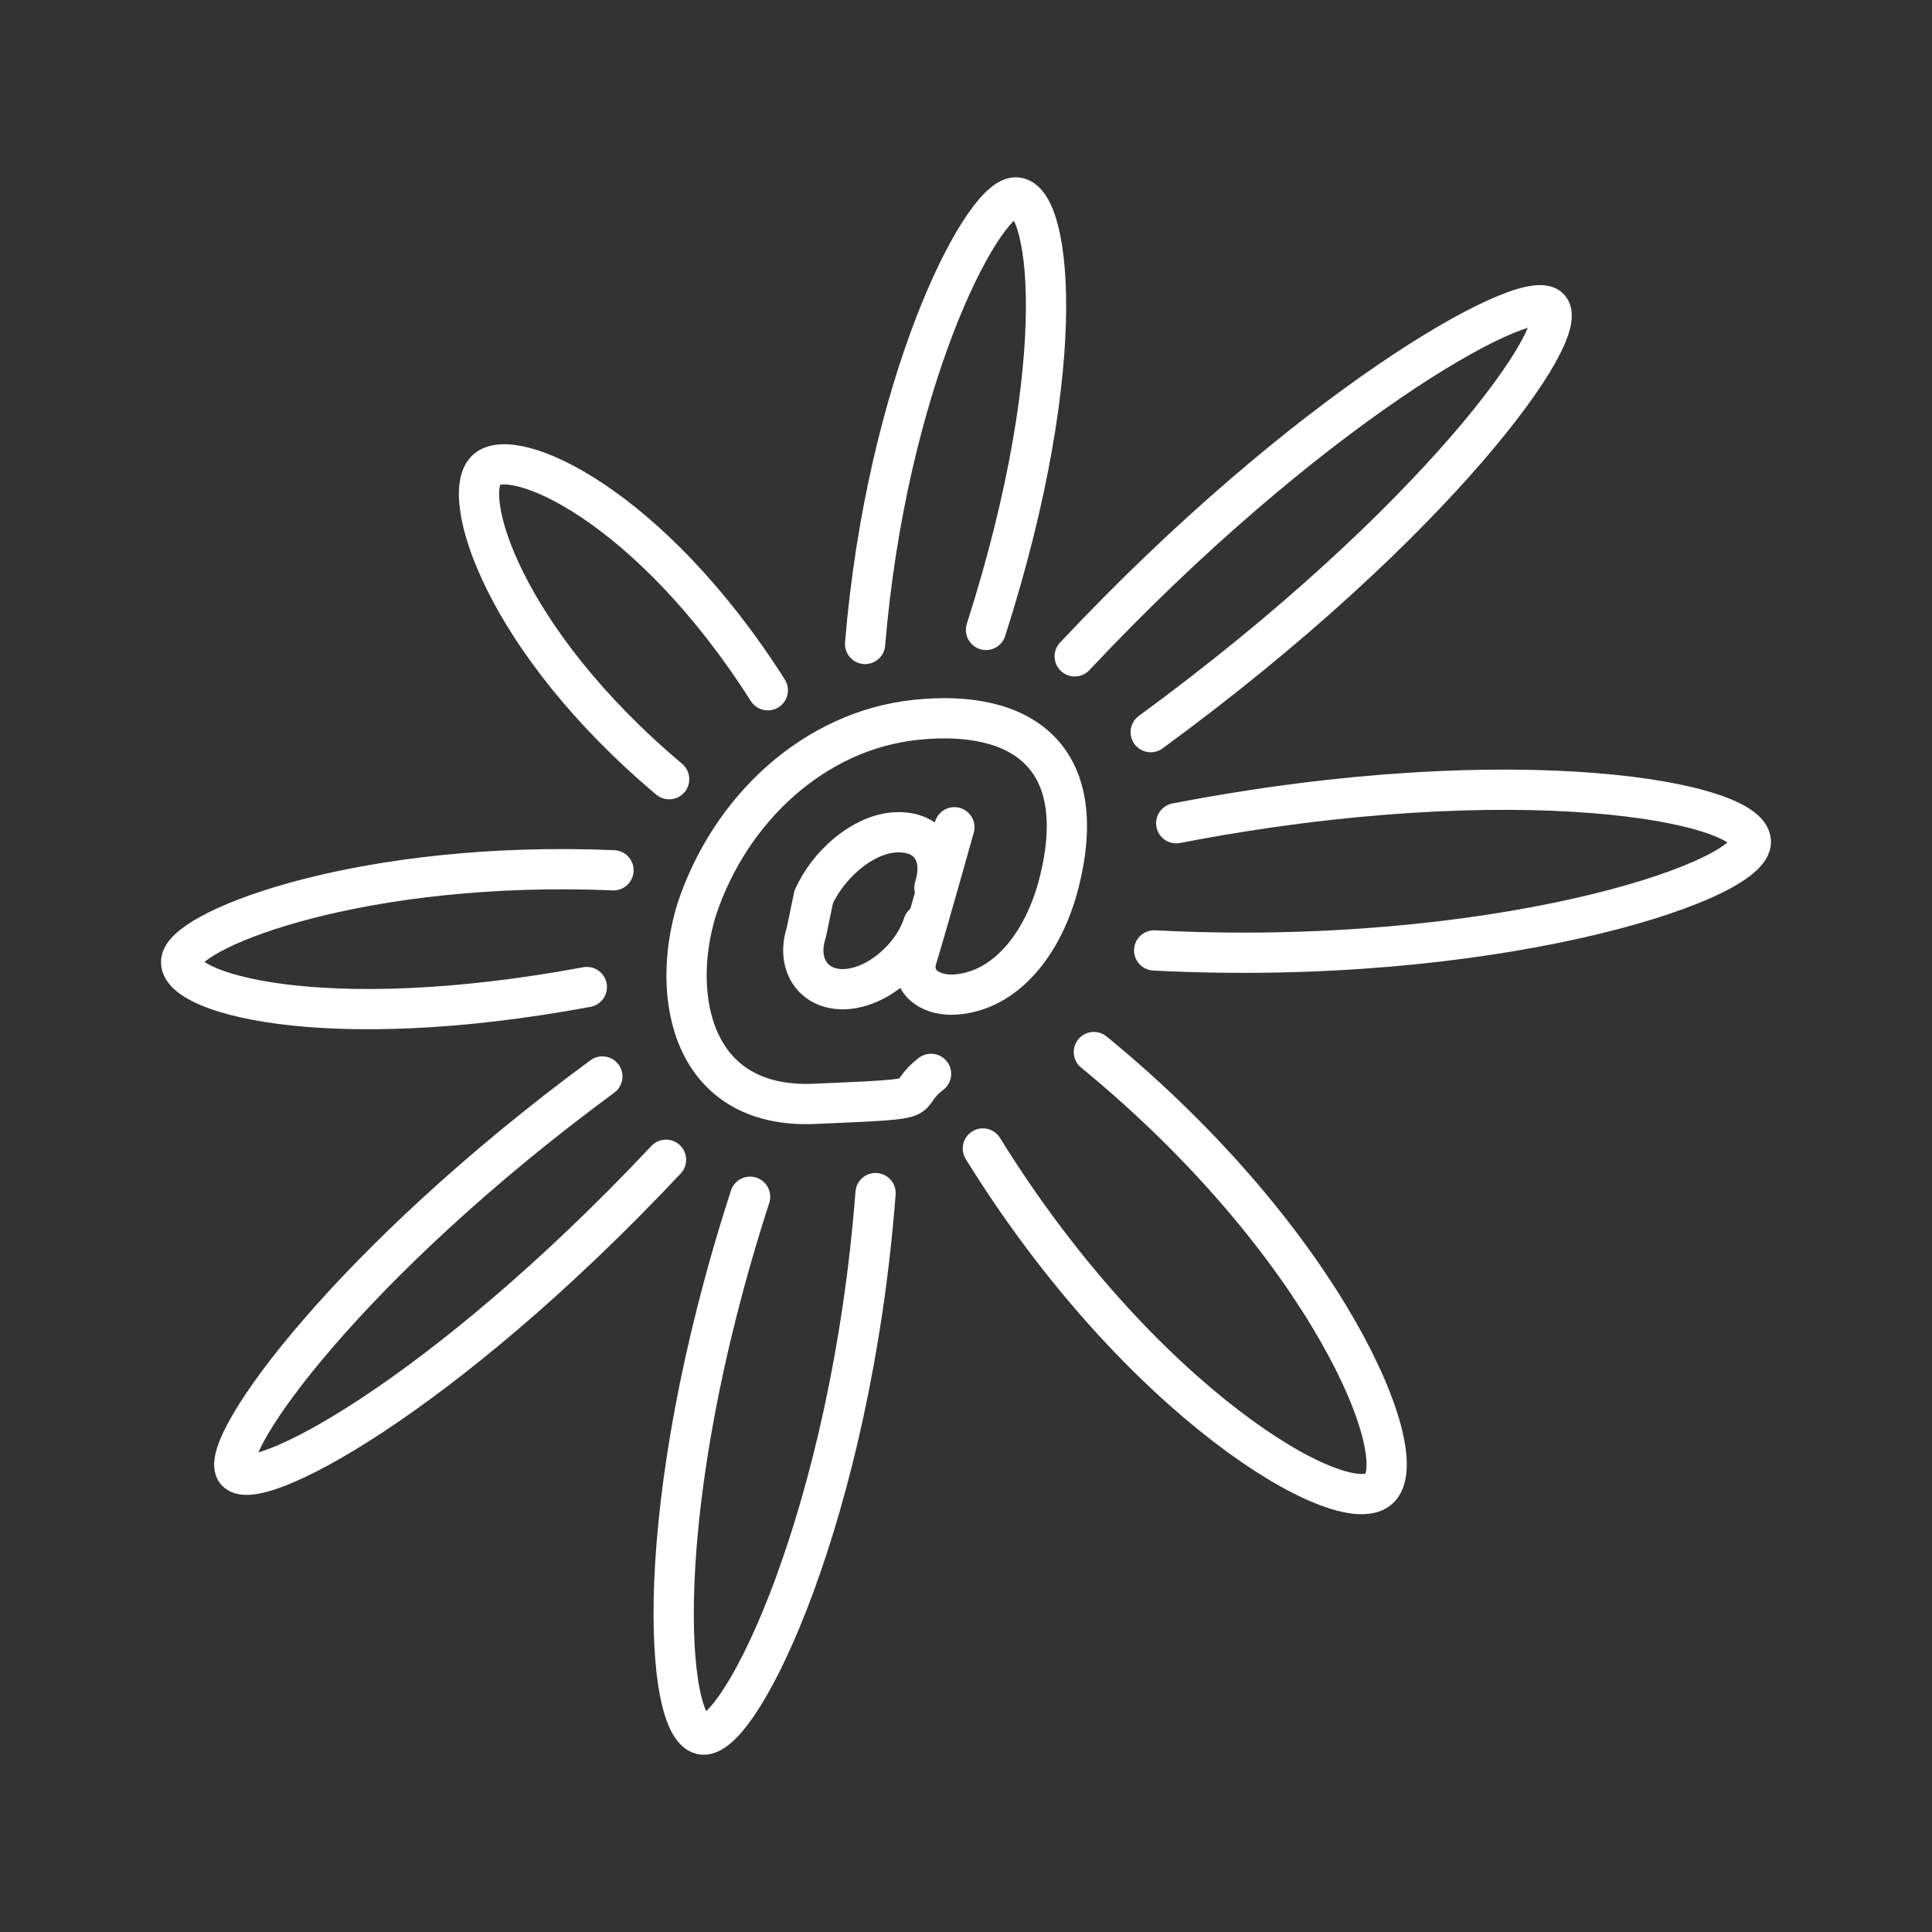 <?xml version="1.0" encoding="UTF-8"?><svg id="a" xmlns="http://www.w3.org/2000/svg" viewBox="0 0 48 48"><rect x="0" y="0" width="48" height="48" fill="#333333" stroke="none"/><defs><style>.m{fill:none;stroke:#fff;stroke-linecap:round;stroke-linejoin:round;}</style></defs><path id="b" class="m" d="M23.711,20.553s-.671,2.401-.951,3.313c-.119.607.439.875.957.844,1.258-.075,2.211-1.254,2.599-2.793.782-3.128-.934-4.305-3.553-4.034-2.535.262-4.631,2.219-5.456,4.719-.657,2.144-.132,4.956,2.933,4.823,3.191-.139,2.044-.089,2.892-.745"/><g id="c"><path id="d" class="m" d="M22.938,22.962c-.26.811-1.113,1.562-1.92,1.612h0c-.799.049-1.248-.609-.985-1.406l.183-.883c.358-.796,1.188-1.534,1.982-1.602h0c.803-.069,1.295.471,1.018,1.372"/><path id="e" class="m" d="M24.419,28.534c3.901,6.302,8.905,9.236,9.828,8.466.927-.774-1.276-6.113-7.07-10.862"/><path id="f" class="m" d="M16.547,28.814c-5.601,5.956-10.292,8.385-10.694,7.719-.397-.658,2.833-5.166,9.112-9.788"/><path id="g" class="m" d="M26.701,16.307c5.747-6.122,11.125-9.175,11.771-8.67.656.513-2.778,5.352-9.883,10.553"/><path id="h" class="m" d="M19.076,17.149c-2.944-4.628-6.323-6.097-6.991-5.478-.667.617.395,4.198,4.54,7.688"/><path id="i" class="m" d="M18.636,29.733c-2.506,7.736-2.123,13.307-1.167,13.363.969.056,3.674-5.519,4.284-13.454"/><path id="j" class="m" d="M14.58,24.523c-6.61,1.228-10.289.125-10.071-.687.217-.807,4.571-2.474,10.733-2.214"/><path id="k" class="m" d="M29.223,20.453c8.468-1.636,14.394-.529,14.275.491-.119,1.028-6.541,3.096-14.823,2.669"/><path id="l" class="m" d="M24.497,15.65c2.182-6.824,1.565-10.901.69-10.741-.865.158-3.157,4.646-3.694,11.09"/></g></svg>
